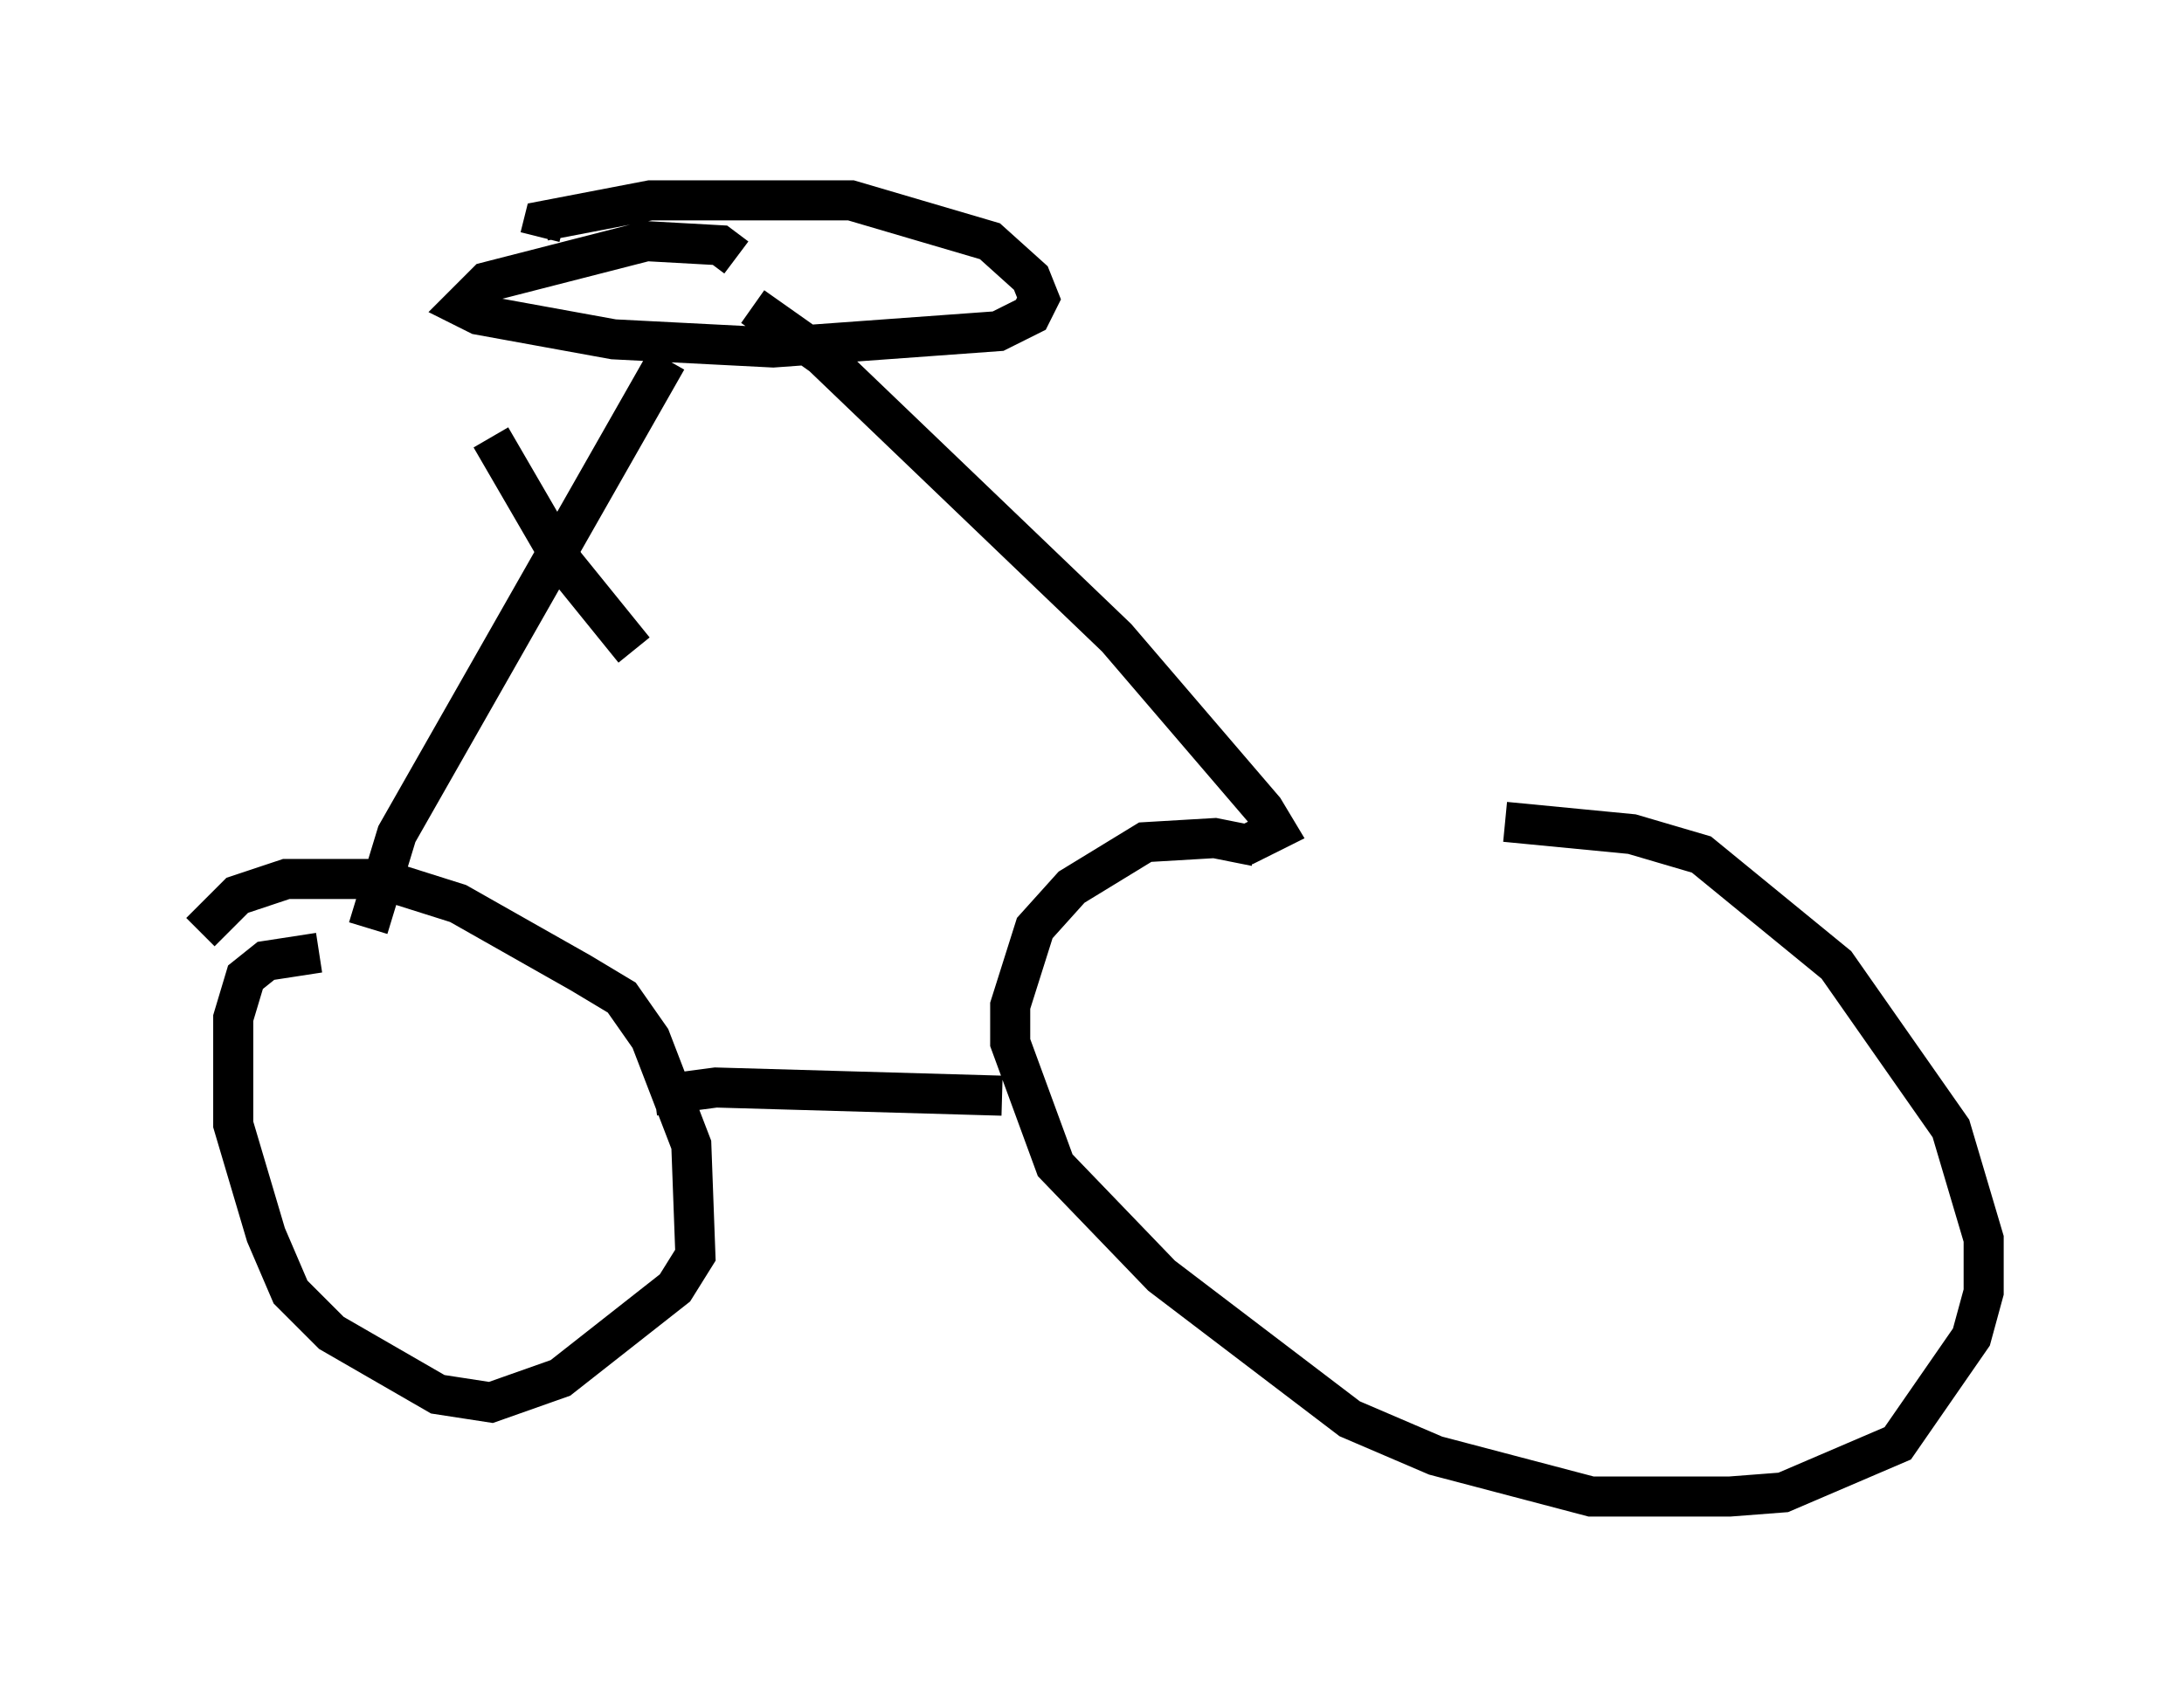 <?xml version="1.0" encoding="utf-8" ?>
<svg baseProfile="full" height="42.361" version="1.1" width="54.509" xmlns="http://www.w3.org/2000/svg" xmlns:ev="http://www.w3.org/2001/xml-events" xmlns:xlink="http://www.w3.org/1999/xlink"><defs /><rect fill="white" height="42.361" width="54.509" x="0" y="0" /><path d="M27.867, 21.334 m9.698, -0.817 l3.165, 0.306 1.735, 0.51 l3.369, 2.756 2.858, 4.083 l0.817, 2.756 0.0, 1.327 l-0.306, 1.123 -1.838, 2.654 l-2.858, 1.225 -1.327, 0.102 l-3.471, 0.0 -3.879, -1.021 l-2.144, -0.919 -4.696, -3.573 l-2.654, -2.756 -1.123, -3.063 l0.0, -0.919 0.613, -1.94 l0.919, -1.021 1.838, -1.123 l1.735, -0.102 1.021, 0.204 m-6.329, 6.227 l-7.146, -0.204 -1.531, 0.204 m-11.331, -4.083 l0.919, -0.919 1.225, -0.408 l2.348, 0.0 1.94, 0.613 l3.063, 1.735 1.021, 0.613 l0.715, 1.021 1.021, 2.654 l0.102, 2.756 -0.51, 0.817 l-2.858, 2.246 -1.735, 0.613 l-1.327, -0.204 -2.654, -1.531 l-1.021, -1.021 -0.613, -1.429 l-0.817, -2.756 0.0, -2.654 l0.306, -1.021 0.51, -0.408 l1.327, -0.204 m23.071, -2.654 l0.817, -0.408 -0.306, -0.51 l-3.675, -4.288 -7.35, -7.044 l-1.735, -1.225 m-5.308, -1.735 l0.102, -0.408 2.654, -0.51 l5.002, 0.0 3.471, 1.021 l1.021, 0.919 0.204, 0.51 l-0.204, 0.408 -0.817, 0.408 l-5.615, 0.408 -3.981, -0.204 l-3.369, -0.613 -0.408, -0.204 l0.613, -0.613 3.981, -1.021 l1.838, 0.102 0.408, 0.306 m-1.735, 2.552 l-6.738, 11.842 -0.715, 2.348 m6.635, -6.942 l-1.735, -2.144 -1.838, -3.165 " fill="none" stroke="black" stroke-width="1" /></svg>